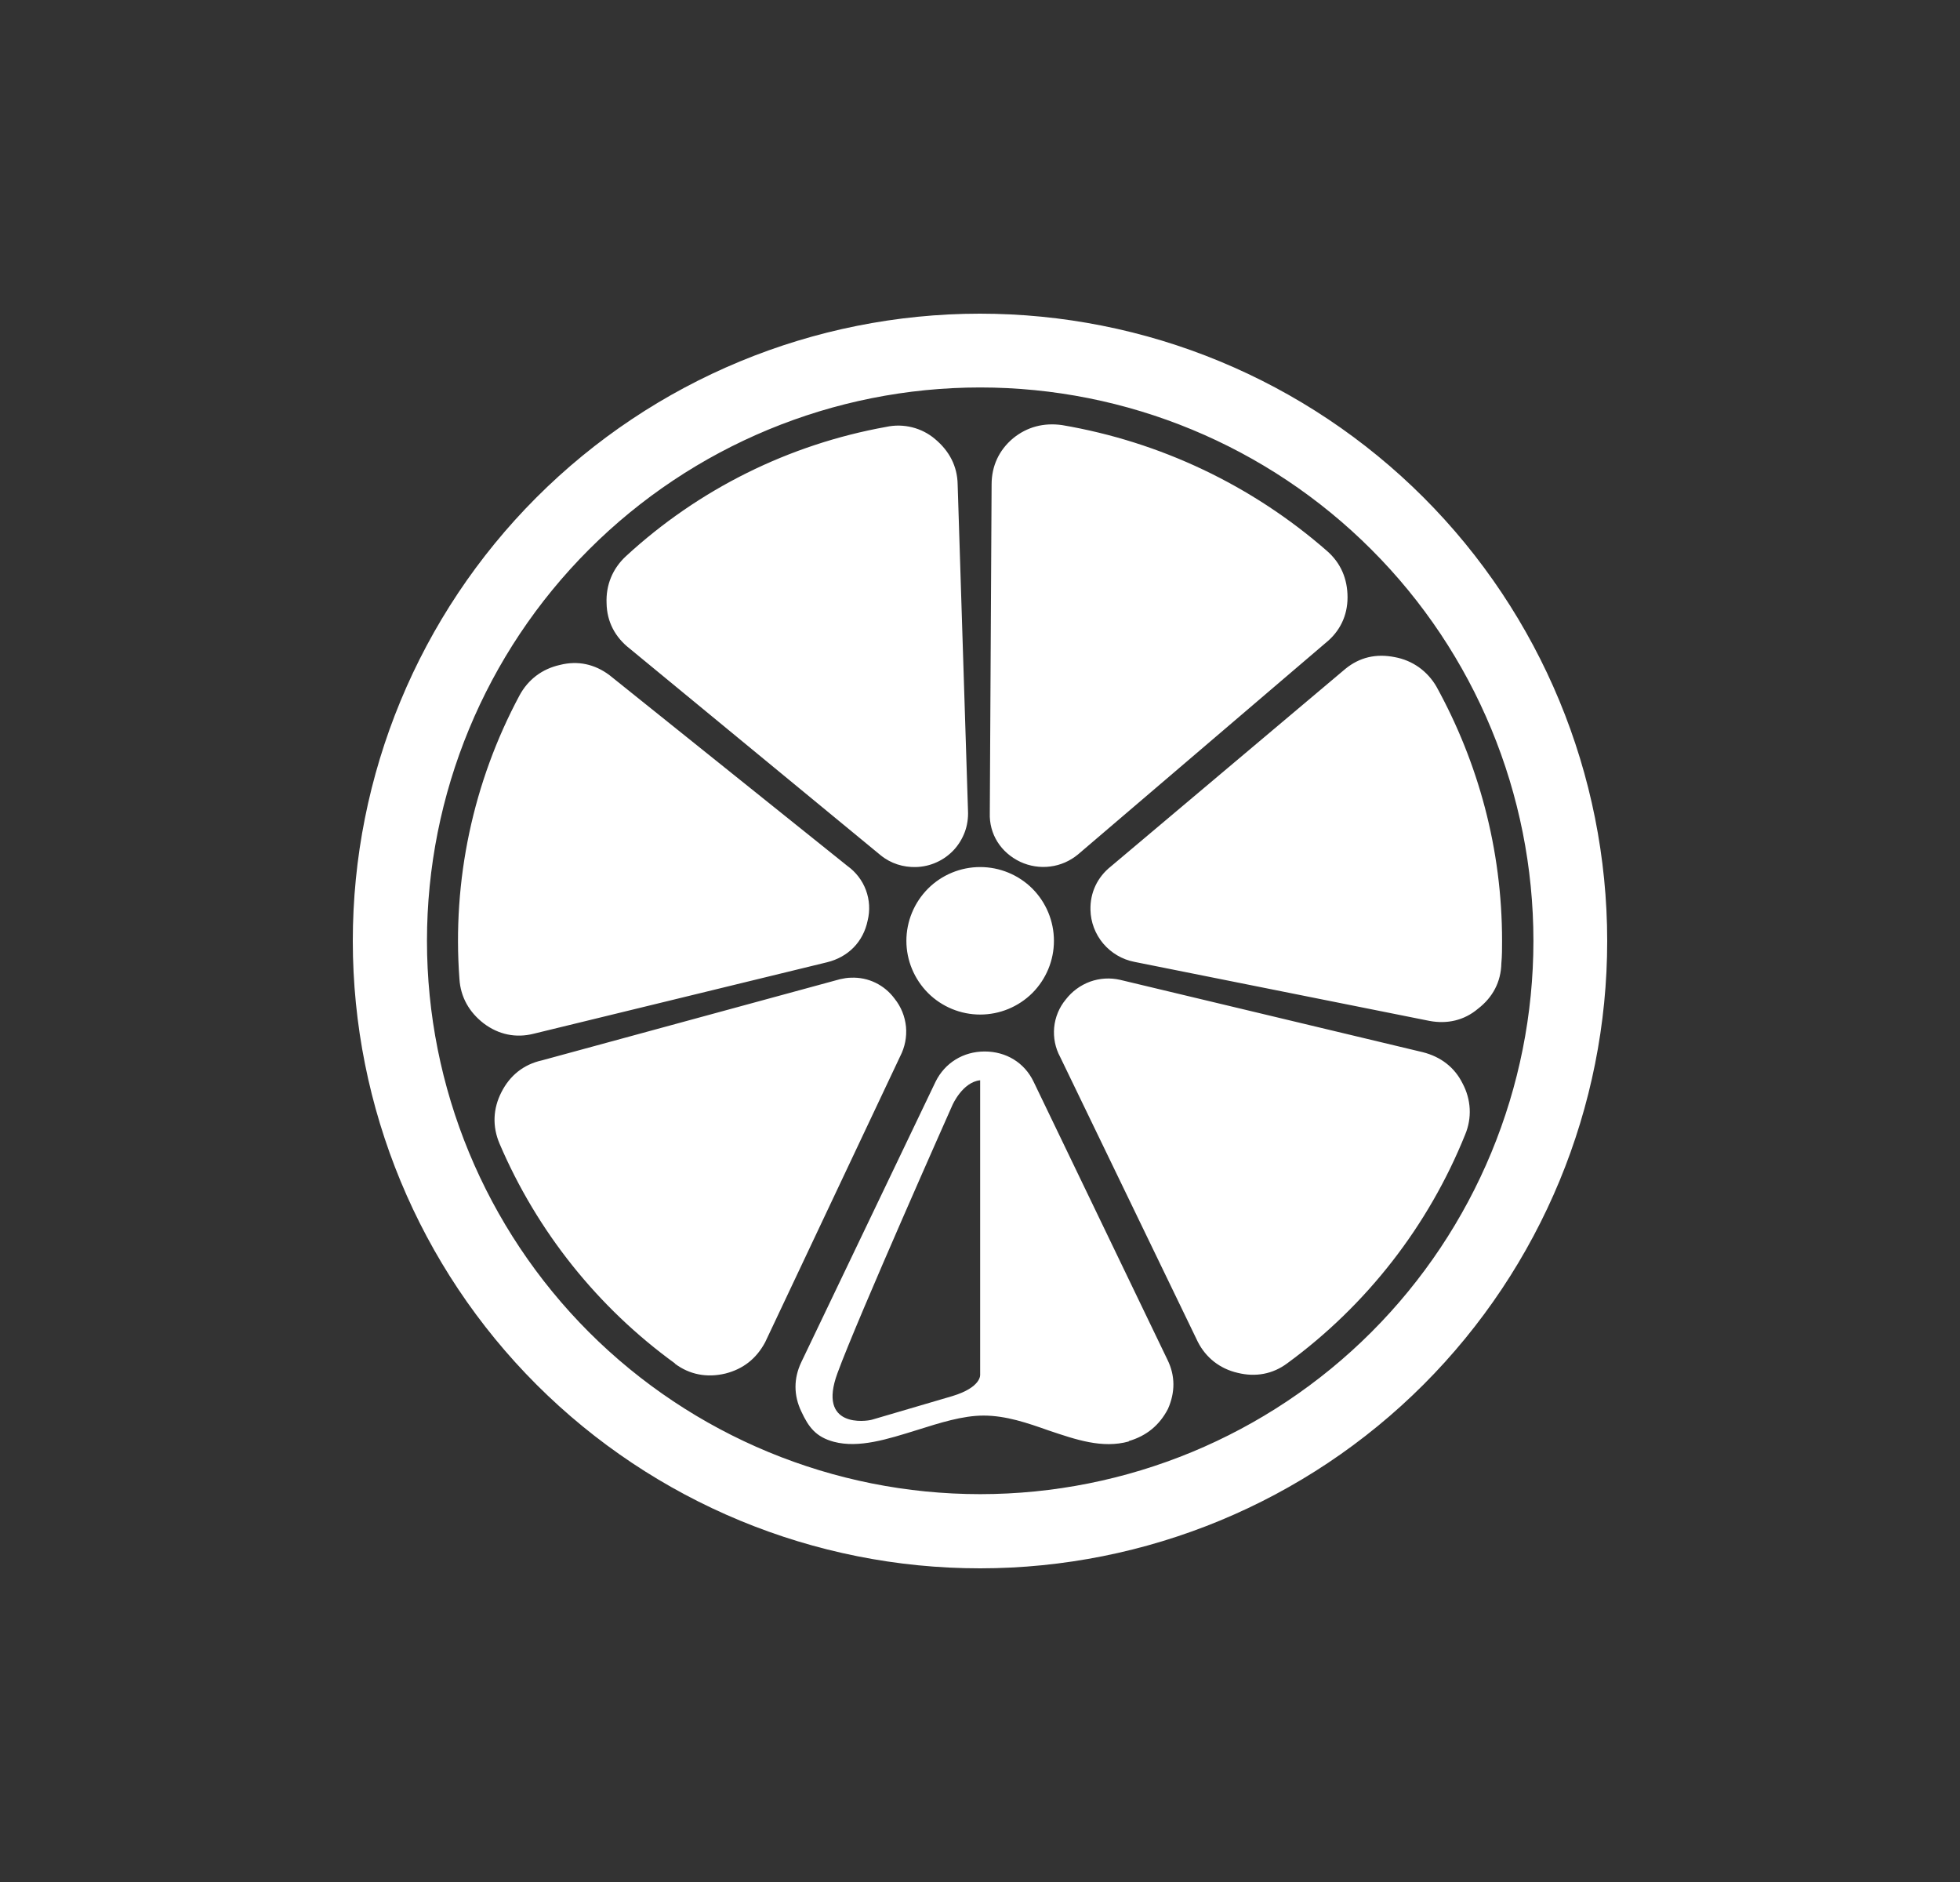 <svg width="25" height="24" viewBox="0 0 25 24" fill="none" xmlns="http://www.w3.org/2000/svg">
<rect x="0" y="0" width="25" height="24" fill="#333333" stroke="none"/>
<path fill-rule="evenodd" clip-rule="evenodd" d="M20.5 11.998C20.499 9.876 19.656 7.841 18.155 6.341C17.412 5.599 16.53 5.01 15.559 4.608C14.589 4.206 13.548 4 12.498 4C10.376 4.001 8.341 4.844 6.841 6.345C5.342 7.846 4.499 9.881 4.5 12.002C4.501 14.124 5.344 16.159 6.845 17.659C8.346 19.158 10.381 20.001 12.502 20C14.624 19.999 16.659 19.156 18.159 17.655C19.658 16.154 20.501 14.119 20.5 11.998ZM19.559 11.998C19.559 10.126 18.816 8.331 17.492 7.008C16.169 5.684 14.374 4.941 12.502 4.941C10.631 4.941 8.836 5.684 7.512 7.008C6.189 8.331 5.446 10.126 5.446 11.998C5.446 13.869 6.189 15.664 7.512 16.988C8.836 18.311 10.631 19.054 12.502 19.054C14.374 19.054 16.169 18.311 17.492 16.988C18.816 15.664 19.559 13.869 19.559 11.998ZM12.502 11.057C12.752 11.057 12.991 11.156 13.168 11.332C13.344 11.509 13.443 11.748 13.443 11.998C13.443 12.247 13.344 12.486 13.168 12.663C12.991 12.839 12.752 12.938 12.502 12.938C12.253 12.938 12.013 12.839 11.837 12.663C11.661 12.486 11.561 12.247 11.561 11.998C11.561 11.748 11.661 11.509 11.837 11.332C12.013 11.156 12.253 11.057 12.502 11.057ZM16.421 17.384C17.434 16.642 18.22 15.632 18.689 14.467C18.732 14.364 18.752 14.252 18.746 14.139C18.74 14.027 18.709 13.917 18.656 13.818C18.552 13.607 18.373 13.475 18.148 13.418L14.29 12.496C14.162 12.466 14.029 12.474 13.905 12.518C13.782 12.563 13.674 12.642 13.594 12.746C13.51 12.847 13.459 12.971 13.446 13.102C13.434 13.233 13.46 13.364 13.523 13.48L15.278 17.111C15.381 17.314 15.56 17.455 15.786 17.507C16.012 17.563 16.233 17.525 16.421 17.384ZM8.612 17.389C7.625 16.674 6.851 15.705 6.372 14.585C6.278 14.364 6.288 14.138 6.396 13.927C6.504 13.715 6.678 13.574 6.913 13.522L10.715 12.487C10.762 12.477 10.809 12.468 10.856 12.468C11.072 12.459 11.279 12.557 11.411 12.736C11.493 12.838 11.543 12.962 11.556 13.093C11.568 13.223 11.542 13.354 11.482 13.47L9.76 17.116C9.647 17.328 9.477 17.459 9.252 17.516C9.016 17.572 8.795 17.53 8.607 17.389H8.612ZM16.925 7.025C15.968 6.189 14.799 5.634 13.547 5.421C13.312 5.388 13.1 5.444 12.921 5.59C12.742 5.741 12.648 5.943 12.648 6.178L12.625 10.365C12.615 10.638 12.766 10.873 13.015 10.991C13.134 11.046 13.266 11.067 13.396 11.05C13.526 11.034 13.648 10.98 13.749 10.897L16.906 8.201C17.089 8.055 17.188 7.853 17.188 7.618C17.188 7.383 17.103 7.18 16.925 7.025ZM12.347 10.342L12.215 6.178C12.211 5.943 12.107 5.75 11.928 5.6C11.843 5.527 11.742 5.476 11.634 5.449C11.525 5.422 11.412 5.42 11.303 5.444C10.063 5.667 8.913 6.238 7.986 7.091C7.812 7.251 7.727 7.463 7.737 7.693C7.741 7.928 7.845 8.126 8.033 8.272L11.232 10.906C11.364 11.014 11.524 11.061 11.684 11.057C11.775 11.054 11.864 11.034 11.947 10.996C12.03 10.959 12.104 10.905 12.166 10.839C12.228 10.772 12.275 10.694 12.307 10.608C12.338 10.523 12.351 10.432 12.347 10.342ZM17.16 8.53L14.172 11.047C13.994 11.188 13.904 11.386 13.909 11.602C13.912 11.76 13.97 11.912 14.072 12.033C14.174 12.153 14.314 12.236 14.469 12.266L18.233 13.019C18.458 13.061 18.675 13.014 18.853 12.863C19.042 12.717 19.145 12.52 19.15 12.285C19.159 12.191 19.159 12.092 19.159 11.998C19.159 10.821 18.853 9.721 18.322 8.756C18.266 8.659 18.189 8.574 18.098 8.509C18.006 8.444 17.901 8.4 17.79 8.38C17.555 8.333 17.343 8.38 17.16 8.53ZM10.809 11.043L7.774 8.61C7.586 8.469 7.37 8.422 7.144 8.479C6.913 8.53 6.735 8.667 6.626 8.869C6.033 9.976 5.767 11.229 5.86 12.482C5.874 12.717 5.987 12.91 6.17 13.051C6.358 13.193 6.579 13.24 6.805 13.183L10.55 12.271C10.818 12.205 11.011 12.012 11.067 11.739C11.099 11.61 11.091 11.475 11.045 11.351C10.999 11.227 10.916 11.12 10.809 11.043ZM14.398 18.382C14.059 18.476 13.721 18.358 13.373 18.241C13.104 18.146 12.832 18.052 12.545 18.052C12.277 18.052 11.985 18.146 11.698 18.236C11.321 18.353 10.955 18.471 10.635 18.386C10.409 18.325 10.315 18.203 10.221 18C10.122 17.794 10.122 17.577 10.221 17.37L11.933 13.795C12.051 13.555 12.286 13.409 12.559 13.409C12.832 13.409 13.067 13.55 13.184 13.795L14.892 17.342C14.991 17.544 14.991 17.756 14.897 17.968C14.789 18.175 14.624 18.311 14.398 18.377V18.382ZM12.502 13.776V17.53C12.502 17.53 12.521 17.69 12.149 17.803L11.124 18.104C11.044 18.128 10.423 18.212 10.682 17.511C10.936 16.815 12.149 14.091 12.149 14.091C12.149 14.091 12.277 13.799 12.502 13.776Z" fill="white"/>
</svg>
